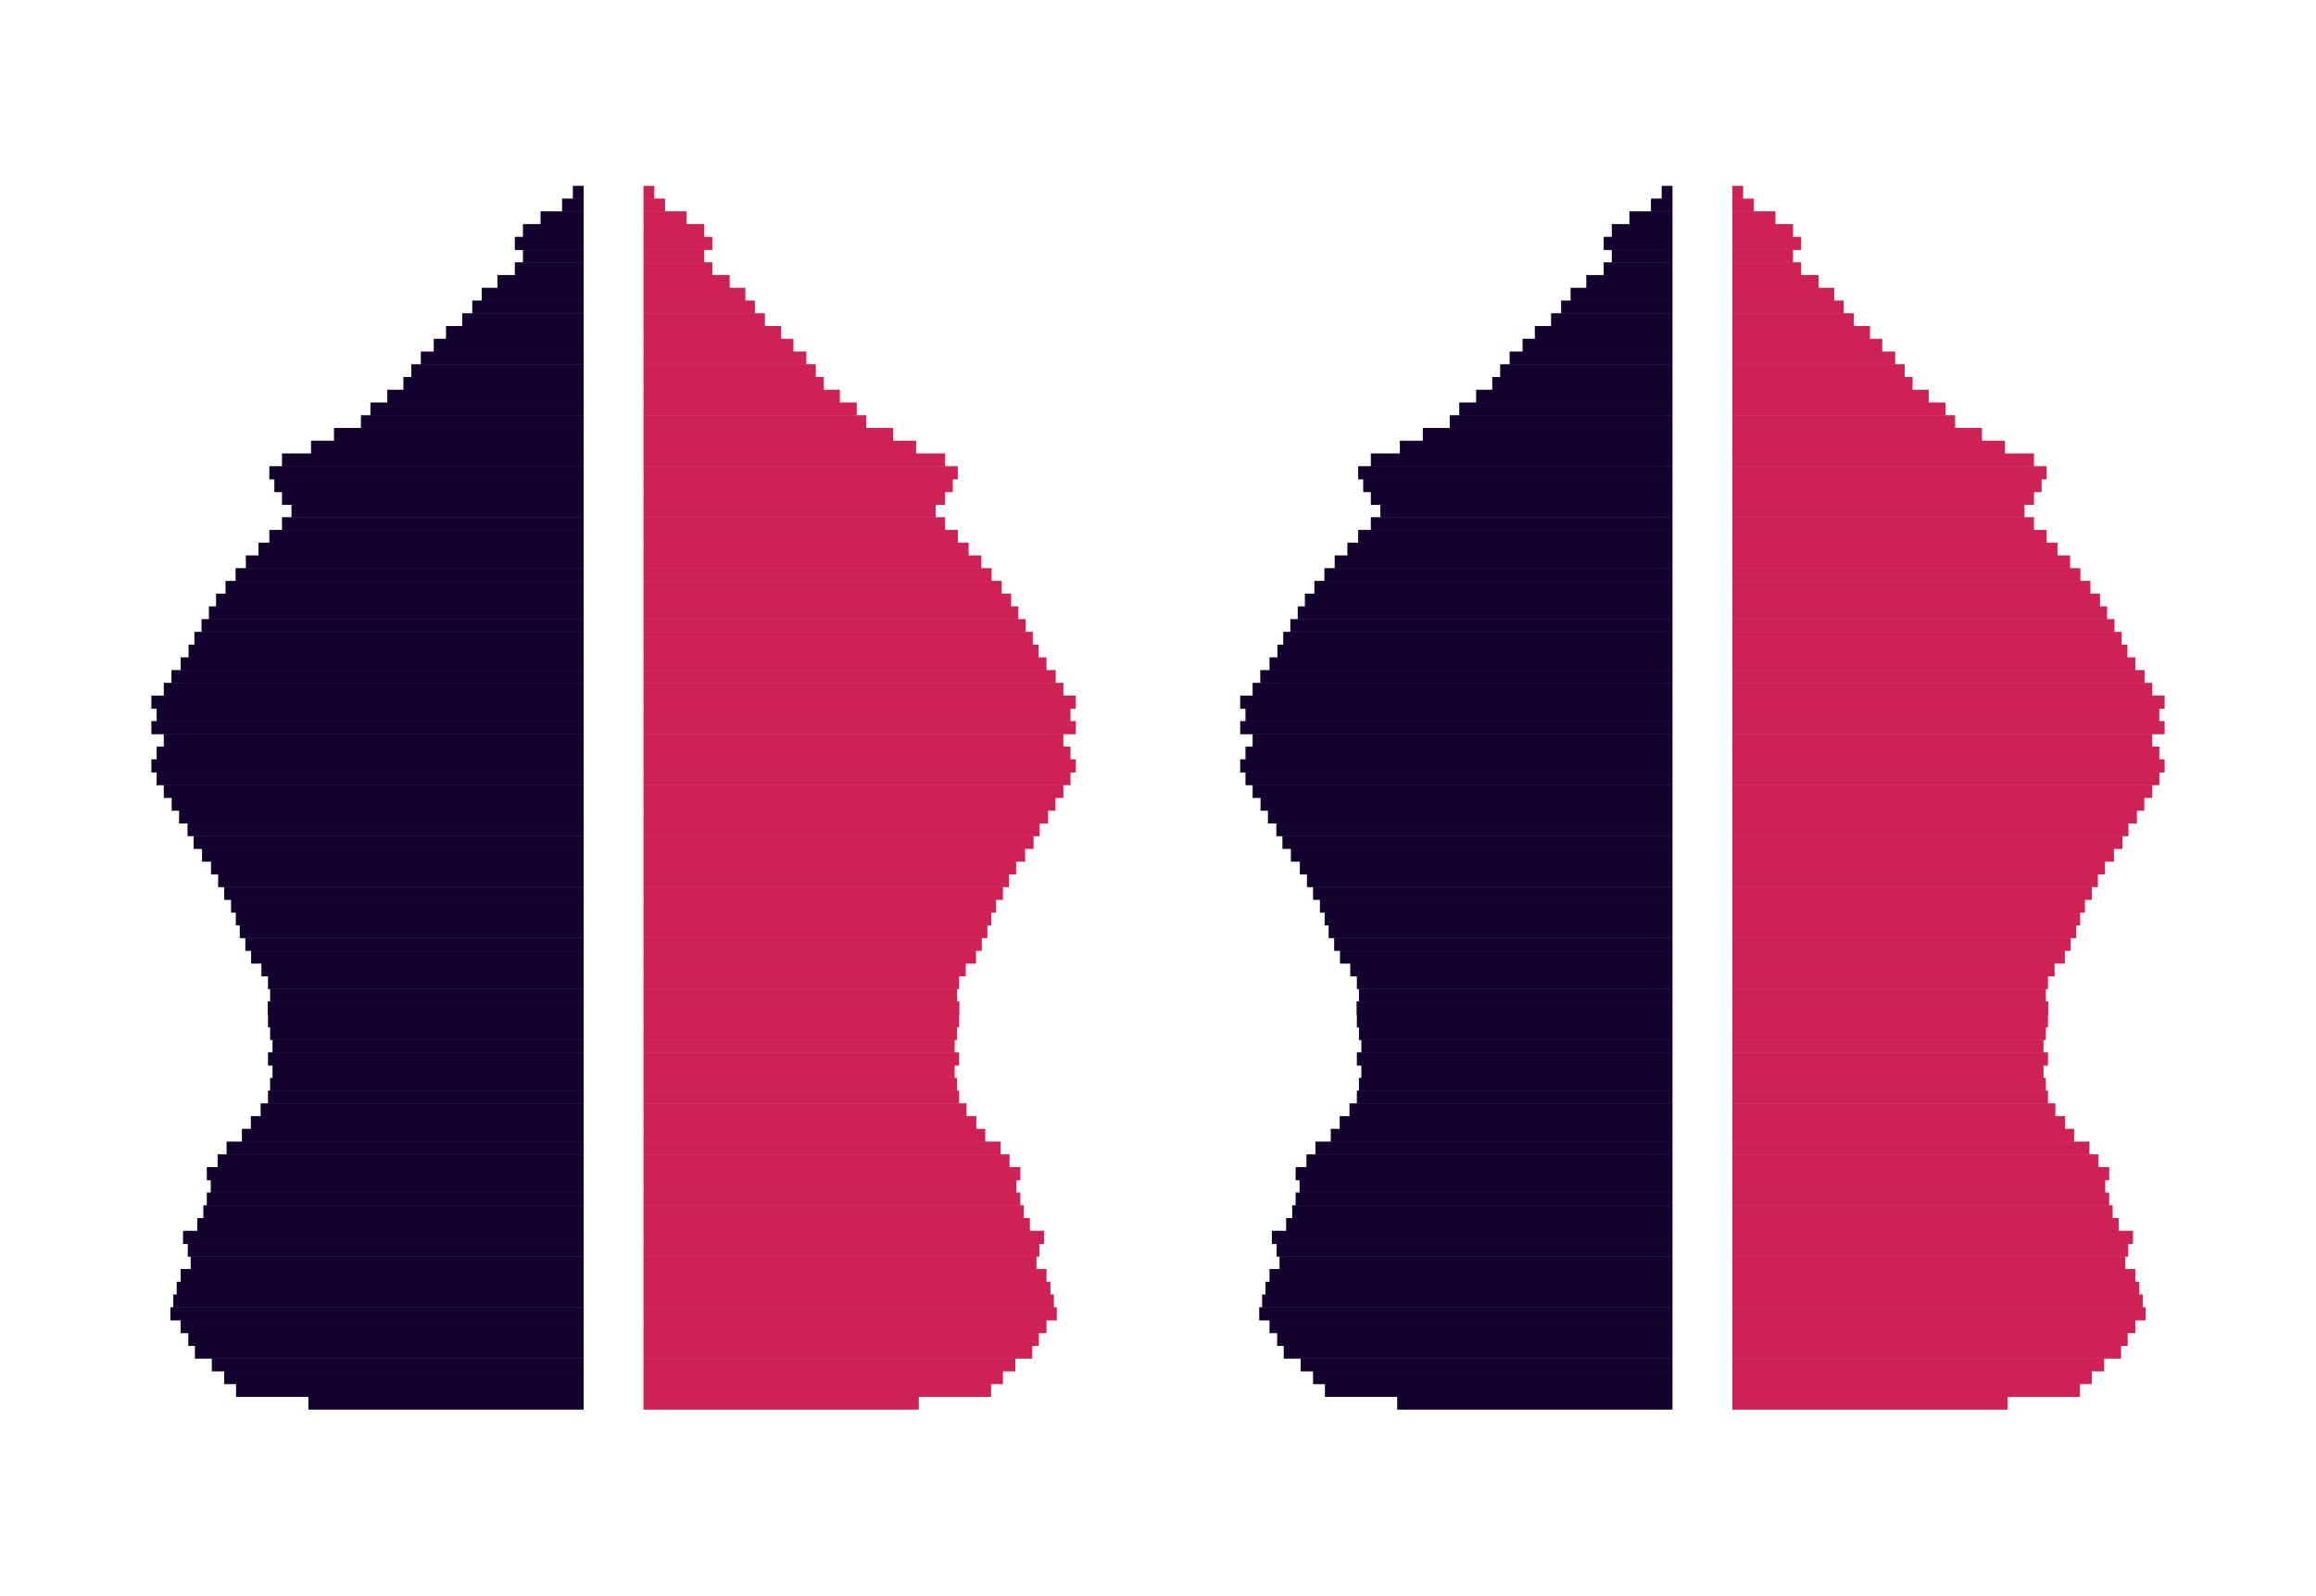 <?xml version="1.0" encoding="UTF-8" standalone="no"?><!DOCTYPE svg PUBLIC "-//W3C//DTD SVG 1.1//EN" "http://www.w3.org/Graphics/SVG/1.1/DTD/svg11.dtd"><svg width="100%" height="100%" viewBox="0 0 7200 4961" version="1.1" xmlns="http://www.w3.org/2000/svg" xmlns:xlink="http://www.w3.org/1999/xlink" xml:space="preserve" xmlns:serif="http://www.serif.com/" style="fill-rule:evenodd;clip-rule:evenodd;stroke-linejoin:round;stroke-miterlimit:2;"><rect id="pyramid" x="0" y="0" width="7200" height="4960.63" style="fill:none;"/><g><g><g><rect x="2000.62" y="577.815" width="33.482" height="41.02" style="fill:#ce2256;"/><rect x="2000.62" y="657.057" width="133.93" height="41.02" style="fill:#ce2256;"/><rect x="2000.62" y="617.436" width="66.965" height="41.02" style="fill:#ce2256;"/><rect x="2000.62" y="696.677" width="188.691" height="41.02" style="fill:#ce2256;"/><rect x="2000.62" y="775.919" width="188.691" height="41.02" style="fill:#ce2256;"/><rect x="2000.62" y="736.298" width="213.918" height="41.02" style="fill:#ce2256;"/><rect x="2000.62" y="815.54" width="213.918" height="41.02" style="fill:#ce2256;"/><rect x="2000.62" y="894.782" width="316.673" height="41.02" style="fill:#ce2256;"/><rect x="2000.62" y="855.161" width="267.86" height="41.02" style="fill:#ce2256;"/><rect x="2000.62" y="934.403" width="346.207" height="41.02" style="fill:#ce2256;"/><rect x="2000.62" y="1013.64" width="427.837" height="41.02" style="fill:#ce2256;"/><rect x="2000.62" y="974.023" width="377.382" height="41.02" style="fill:#ce2256;"/><rect x="2000.62" y="1053.27" width="465.985" height="41.02" style="fill:#ce2256;"/><rect x="2000.62" y="1132.51" width="535.719" height="41.02" style="fill:#ce2256;"/><rect x="2000.62" y="1092.89" width="506.185" height="41.02" style="fill:#ce2256;"/><rect x="2000.62" y="1172.13" width="560.331" height="41.02" style="fill:#ce2256;"/><rect x="2000.62" y="1251.37" width="662.881" height="41.02" style="fill:#ce2256;"/><rect x="2000.62" y="1211.75" width="610.375" height="41.02" style="fill:#ce2256;"/><rect x="2000.62" y="1290.99" width="692.415" height="41.02" style="fill:#ce2256;"/><rect x="2000.62" y="1370.23" width="847.47" height="41.02" style="fill:#ce2256;"/><rect x="2000.62" y="1330.61" width="776.095" height="41.02" style="fill:#ce2256;"/><rect x="2000.62" y="1409.85" width="937.713" height="41.02" style="fill:#ce2256;"/><rect x="2000.62" y="1489.09" width="961.505" height="41.02" style="fill:#ce2256;"/><rect x="2000.62" y="1449.47" width="977.092" height="41.02" style="fill:#ce2256;"/><rect x="2000.62" y="1528.71" width="937.713" height="41.02" style="fill:#ce2256;"/><rect x="2000.62" y="1607.96" width="937.713" height="41.02" style="fill:#ce2256;"/><rect x="2000.62" y="1568.34" width="908.179" height="41.02" style="fill:#ce2256;"/><rect x="2000.62" y="1647.58" width="977.092" height="41.02" style="fill:#ce2256;"/><rect x="2000.62" y="1726.82" width="1050.11" height="41.02" style="fill:#ce2256;"/><rect x="2000.62" y="1687.2" width="1010.73" height="41.02" style="fill:#ce2256;"/><rect x="2000.62" y="1766.44" width="1082.1" height="41.02" style="fill:#ce2256;"/><rect x="2000.62" y="1845.68" width="1142.81" height="41.02" style="fill:#ce2256;"/><rect x="2000.62" y="1806.06" width="1113.28" height="41.02" style="fill:#ce2256;"/><rect x="2000.62" y="1885.3" width="1164.96" height="41.02" style="fill:#ce2256;"/><rect x="2000.62" y="1964.54" width="1210.09" height="41.02" style="fill:#ce2256;"/><rect x="2000.62" y="1924.92" width="1187.93" height="41.02" style="fill:#ce2256;"/><rect x="2000.62" y="2004.16" width="1228.13" height="41.02" style="fill:#ce2256;"/><rect x="2000.62" y="2083.41" width="1281.46" height="41.02" style="fill:#ce2256;"/><rect x="2000.62" y="2043.79" width="1252.75" height="41.02" style="fill:#ce2256;"/><rect x="2000.62" y="2123.03" width="1305.25" height="41.02" style="fill:#ce2256;"/><rect x="2000.62" y="2202.27" width="1327.4" height="41.02" style="fill:#ce2256;"/><rect x="2000.62" y="2162.65" width="1343.81" height="41.02" style="fill:#ce2256;"/><rect x="2000.62" y="2241.89" width="1343.81" height="41.02" style="fill:#ce2256;"/><rect x="2000.62" y="2321.13" width="1327.4" height="41.02" style="fill:#ce2256;"/><rect x="2000.62" y="2281.51" width="1305.25" height="41.02" style="fill:#ce2256;"/><rect x="2000.62" y="2360.75" width="1343.81" height="41.02" style="fill:#ce2256;"/><rect x="2000.62" y="2439.99" width="1305.25" height="41.02" style="fill:#ce2256;"/><rect x="2000.62" y="2400.37" width="1327.4" height="41.02" style="fill:#ce2256;"/><rect x="2000.62" y="2479.62" width="1280.64" height="41.02" style="fill:#ce2256;"/><rect x="2000.62" y="2558.86" width="1231.41" height="41.02" style="fill:#ce2256;"/><rect x="2000.62" y="2519.24" width="1257.67" height="41.02" style="fill:#ce2256;"/><rect x="2000.62" y="2598.48" width="1212.55" height="41.02" style="fill:#ce2256;"/><rect x="2000.62" y="2677.72" width="1158.4" height="41.02" style="fill:#ce2256;"/><rect x="2000.62" y="2638.1" width="1186.29" height="41.02" style="fill:#ce2256;"/><rect x="2000.62" y="2717.34" width="1136.25" height="41.02" style="fill:#ce2256;"/><rect x="2000.62" y="2796.58" width="1096.05" height="41.02" style="fill:#ce2256;"/><rect x="2000.62" y="2756.96" width="1117.38" height="41.02" style="fill:#ce2256;"/><rect x="2000.62" y="2836.2" width="1081.28" height="41.02" style="fill:#ce2256;"/><rect x="2000.62" y="2915.45" width="1051.75" height="41.02" style="fill:#ce2256;"/><rect x="2000.62" y="2875.82" width="1068.98" height="41.02" style="fill:#ce2256;"/><rect x="2000.62" y="2955.07" width="1033.7" height="41.02" style="fill:#ce2256;"/><rect x="2000.62" y="3034.31" width="981.194" height="41.02" style="fill:#ce2256;"/><rect x="2000.62" y="2994.69" width="1001.7" height="41.02" style="fill:#ce2256;"/><rect x="2000.62" y="3073.93" width="974.631" height="41.02" style="fill:#ce2256;"/><rect x="2000.62" y="3153.17" width="981.194" height="41.02" style="fill:#ce2256;"/><rect x="2000.62" y="3113.55" width="982.015" height="41.02" style="fill:#ce2256;"/><rect x="2000.62" y="3192.79" width="974.631" height="41.02" style="fill:#ce2256;"/><rect x="2000.62" y="3272.03" width="981.194" height="41.02" style="fill:#ce2256;"/><rect x="2000.62" y="3232.41" width="967.248" height="41.02" style="fill:#ce2256;"/><rect x="2000.62" y="3311.65" width="967.248" height="41.02" style="fill:#ce2256;"/><rect x="2000.62" y="3390.89" width="981.194" height="41.02" style="fill:#ce2256;"/><rect x="2000.62" y="3351.27" width="974.631" height="41.02" style="fill:#ce2256;"/><rect x="2000.62" y="3430.52" width="1004.17" height="41.02" style="fill:#ce2256;"/><rect x="2000.62" y="3509.76" width="1062.41" height="41.02" style="fill:#ce2256;"/><rect x="2000.62" y="3470.14" width="1034.52" height="41.02" style="fill:#ce2256;"/><rect x="2000.62" y="3549.38" width="1110" height="41.02" style="fill:#ce2256;"/><rect x="2000.62" y="3628.62" width="1171.53" height="41.02" style="fill:#ce2256;"/><rect x="2000.62" y="3589" width="1137.89" height="41.02" style="fill:#ce2256;"/><rect x="2000.62" y="3668.24" width="1159.22" height="41.02" style="fill:#ce2256;"/><rect x="2000.62" y="3747.48" width="1182.19" height="41.02" style="fill:#ce2256;"/><rect x="2000.62" y="3707.86" width="1171.53" height="41.02" style="fill:#ce2256;"/><rect x="2000.62" y="3787.1" width="1201.06" height="41.02" style="fill:#ce2256;"/><rect x="2000.62" y="3866.35" width="1230.6" height="41.02" style="fill:#ce2256;"/><rect x="2000.62" y="3826.72" width="1245.36" height="41.02" style="fill:#ce2256;"/><rect x="2000.62" y="3905.97" width="1221.57" height="41.02" style="fill:#ce2256;"/><rect x="2000.62" y="3985.21" width="1265.05" height="41.02" style="fill:#ce2256;"/><rect x="2000.62" y="3945.59" width="1252.75" height="41.02" style="fill:#ce2256;"/><rect x="2000.62" y="4024.83" width="1275.72" height="41.02" style="fill:#ce2256;"/><rect x="2000.62" y="4104.07" width="1252.75" height="41.02" style="fill:#ce2256;"/><rect x="2000.62" y="4064.45" width="1284.74" height="41.02" style="fill:#ce2256;"/><rect x="2000.62" y="4143.69" width="1228.95" height="41.02" style="fill:#ce2256;"/><rect x="2000.62" y="4222.93" width="1155.94" height="41.02" style="fill:#ce2256;"/><rect x="2000.62" y="4183.31" width="1208.44" height="41.02" style="fill:#ce2256;"/><rect x="2000.62" y="4262.55" width="1117.38" height="41.02" style="fill:#ce2256;"/><rect x="2000.62" y="4341.8" width="855.674" height="41.02" style="fill:#ce2256;"/><rect x="2000.62" y="4302.17" width="1080.46" height="41.02" style="fill:#ce2256;"/></g><g><rect x="1780.9" y="577.815" width="33.482" height="41.02" style="fill:#14022e;"/><rect x="1680.45" y="657.057" width="133.93" height="41.02" style="fill:#14022e;"/><rect x="1747.42" y="617.436" width="66.965" height="41.02" style="fill:#14022e;"/><rect x="1625.69" y="696.677" width="188.691" height="41.02" style="fill:#14022e;"/><rect x="1625.69" y="775.919" width="188.691" height="41.02" style="fill:#14022e;"/><rect x="1600.47" y="736.298" width="213.918" height="41.02" style="fill:#14022e;"/><rect x="1600.47" y="815.54" width="213.918" height="41.02" style="fill:#14022e;"/><rect x="1497.71" y="894.782" width="316.673" height="41.02" style="fill:#14022e;"/><rect x="1546.53" y="855.161" width="267.86" height="41.02" style="fill:#14022e;"/><rect x="1468.18" y="934.403" width="346.207" height="41.02" style="fill:#14022e;"/><rect x="1386.55" y="1013.64" width="427.837" height="41.02" style="fill:#14022e;"/><rect x="1437" y="974.023" width="377.382" height="41.02" style="fill:#14022e;"/><rect x="1348.4" y="1053.27" width="465.985" height="41.02" style="fill:#14022e;"/><rect x="1278.67" y="1132.51" width="535.719" height="41.02" style="fill:#14022e;"/><rect x="1308.2" y="1092.89" width="506.185" height="41.02" style="fill:#14022e;"/><rect x="1254.05" y="1172.13" width="560.331" height="41.02" style="fill:#14022e;"/><rect x="1151.5" y="1251.37" width="662.881" height="41.02" style="fill:#14022e;"/><rect x="1204.01" y="1211.75" width="610.375" height="41.02" style="fill:#14022e;"/><rect x="1121.97" y="1290.99" width="692.415" height="41.02" style="fill:#14022e;"/><rect x="966.915" y="1370.23" width="847.47" height="41.02" style="fill:#14022e;"/><rect x="1038.29" y="1330.61" width="776.095" height="41.02" style="fill:#14022e;"/><rect x="876.672" y="1409.85" width="937.713" height="41.02" style="fill:#14022e;"/><rect x="852.88" y="1489.09" width="961.505" height="41.02" style="fill:#14022e;"/><rect x="837.292" y="1449.47" width="977.092" height="41.02" style="fill:#14022e;"/><rect x="876.672" y="1528.71" width="937.713" height="41.02" style="fill:#14022e;"/><rect x="876.672" y="1607.96" width="937.713" height="41.02" style="fill:#14022e;"/><rect x="906.206" y="1568.34" width="908.179" height="41.02" style="fill:#14022e;"/><rect x="837.292" y="1647.58" width="977.092" height="41.02" style="fill:#14022e;"/><rect x="764.277" y="1726.82" width="1050.11" height="41.02" style="fill:#14022e;"/><rect x="803.656" y="1687.2" width="1010.73" height="41.02" style="fill:#14022e;"/><rect x="732.282" y="1766.44" width="1082.1" height="41.02" style="fill:#14022e;"/><rect x="671.572" y="1845.68" width="1142.81" height="41.02" style="fill:#14022e;"/><rect x="701.107" y="1806.06" width="1113.28" height="41.02" style="fill:#14022e;"/><rect x="649.422" y="1885.3" width="1164.96" height="41.02" style="fill:#14022e;"/><rect x="604.3" y="1964.54" width="1210.09" height="41.02" style="fill:#14022e;"/><rect x="626.451" y="1924.92" width="1187.93" height="41.02" style="fill:#14022e;"/><rect x="586.251" y="2004.16" width="1228.13" height="41.02" style="fill:#14022e;"/><rect x="532.925" y="2083.41" width="1281.46" height="41.02" style="fill:#14022e;"/><rect x="561.639" y="2043.79" width="1252.75" height="41.02" style="fill:#14022e;"/><rect x="509.134" y="2123.03" width="1305.25" height="41.02" style="fill:#14022e;"/><rect x="486.983" y="2202.27" width="1327.4" height="41.02" style="fill:#14022e;"/><rect x="470.575" y="2162.65" width="1343.81" height="41.02" style="fill:#14022e;"/><rect x="470.575" y="2241.89" width="1343.81" height="41.02" style="fill:#14022e;"/><rect x="486.983" y="2321.13" width="1327.4" height="41.02" style="fill:#14022e;"/><rect x="509.134" y="2281.51" width="1305.25" height="41.02" style="fill:#14022e;"/><rect x="470.575" y="2360.75" width="1343.81" height="41.02" style="fill:#14022e;"/><rect x="509.134" y="2439.99" width="1305.25" height="41.02" style="fill:#14022e;"/><rect x="486.983" y="2400.37" width="1327.4" height="41.02" style="fill:#14022e;"/><rect x="533.746" y="2479.62" width="1280.64" height="41.02" style="fill:#14022e;"/><rect x="582.969" y="2558.86" width="1231.41" height="41.02" style="fill:#14022e;"/><rect x="556.717" y="2519.24" width="1257.67" height="41.02" style="fill:#14022e;"/><rect x="601.839" y="2598.48" width="1212.55" height="41.02" style="fill:#14022e;"/><rect x="655.985" y="2677.72" width="1158.4" height="41.02" style="fill:#14022e;"/><rect x="628.091" y="2638.1" width="1186.29" height="41.02" style="fill:#14022e;"/><rect x="678.136" y="2717.34" width="1136.25" height="41.02" style="fill:#14022e;"/><rect x="718.335" y="2796.58" width="1096.05" height="41.02" style="fill:#14022e;"/><rect x="697.005" y="2756.96" width="1117.38" height="41.02" style="fill:#14022e;"/><rect x="733.102" y="2836.2" width="1081.28" height="41.02" style="fill:#14022e;"/><rect x="762.636" y="2915.45" width="1051.75" height="41.02" style="fill:#14022e;"/><rect x="745.408" y="2875.82" width="1068.98" height="41.02" style="fill:#14022e;"/><rect x="780.685" y="2955.07" width="1033.7" height="41.02" style="fill:#14022e;"/><rect x="833.19" y="3034.31" width="981.194" height="41.02" style="fill:#14022e;"/><rect x="812.681" y="2994.69" width="1001.7" height="41.02" style="fill:#14022e;"/><rect x="839.754" y="3073.93" width="974.631" height="41.02" style="fill:#14022e;"/><rect x="833.19" y="3153.17" width="981.194" height="41.02" style="fill:#14022e;"/><rect x="832.37" y="3113.55" width="982.015" height="41.02" style="fill:#14022e;"/><rect x="839.754" y="3192.79" width="974.631" height="41.02" style="fill:#14022e;"/><rect x="833.19" y="3272.03" width="981.194" height="41.02" style="fill:#14022e;"/><rect x="847.137" y="3232.41" width="967.248" height="41.02" style="fill:#14022e;"/><rect x="847.137" y="3311.65" width="967.248" height="41.02" style="fill:#14022e;"/><rect x="833.19" y="3390.89" width="981.194" height="41.02" style="fill:#14022e;"/><rect x="839.754" y="3351.27" width="974.631" height="41.02" style="fill:#14022e;"/><rect x="810.219" y="3430.52" width="1004.17" height="41.02" style="fill:#14022e;"/><rect x="751.971" y="3509.76" width="1062.41" height="41.02" style="fill:#14022e;"/><rect x="779.865" y="3470.14" width="1034.52" height="41.02" style="fill:#14022e;"/><rect x="704.388" y="3549.38" width="1110" height="41.02" style="fill:#14022e;"/><rect x="642.858" y="3628.62" width="1171.53" height="41.02" style="fill:#14022e;"/><rect x="676.495" y="3589" width="1137.89" height="41.02" style="fill:#14022e;"/><rect x="655.164" y="3668.24" width="1159.22" height="41.02" style="fill:#14022e;"/><rect x="632.193" y="3747.48" width="1182.19" height="41.02" style="fill:#14022e;"/><rect x="642.858" y="3707.86" width="1171.53" height="41.02" style="fill:#14022e;"/><rect x="613.324" y="3787.1" width="1201.06" height="41.02" style="fill:#14022e;"/><rect x="583.79" y="3866.35" width="1230.6" height="41.02" style="fill:#14022e;"/><rect x="569.023" y="3826.72" width="1245.36" height="41.02" style="fill:#14022e;"/><rect x="592.814" y="3905.97" width="1221.57" height="41.02" style="fill:#14022e;"/><rect x="549.333" y="3985.21" width="1265.05" height="41.02" style="fill:#14022e;"/><rect x="561.639" y="3945.59" width="1252.75" height="41.02" style="fill:#14022e;"/><rect x="538.668" y="4024.83" width="1275.72" height="41.02" style="fill:#14022e;"/><rect x="561.639" y="4104.07" width="1252.75" height="41.02" style="fill:#14022e;"/><rect x="529.644" y="4064.45" width="1284.74" height="41.02" style="fill:#14022e;"/><rect x="585.431" y="4143.69" width="1228.95" height="41.02" style="fill:#14022e;"/><rect x="658.446" y="4222.93" width="1155.94" height="41.02" style="fill:#14022e;"/><rect x="605.941" y="4183.31" width="1208.44" height="41.02" style="fill:#14022e;"/><rect x="697.005" y="4262.55" width="1117.38" height="41.02" style="fill:#14022e;"/><rect x="958.711" y="4341.8" width="855.674" height="41.02" style="fill:#14022e;"/><rect x="733.922" y="4302.17" width="1080.46" height="41.02" style="fill:#14022e;"/></g></g><g><g><rect x="5385.61" y="577.815" width="33.482" height="41.02" style="fill:#ce2256;"/><rect x="5385.61" y="657.057" width="133.93" height="41.02" style="fill:#ce2256;"/><rect x="5385.61" y="617.436" width="66.965" height="41.02" style="fill:#ce2256;"/><rect x="5385.61" y="696.677" width="188.691" height="41.02" style="fill:#ce2256;"/><rect x="5385.61" y="775.919" width="188.691" height="41.02" style="fill:#ce2256;"/><rect x="5385.61" y="736.298" width="213.918" height="41.02" style="fill:#ce2256;"/><rect x="5385.61" y="815.54" width="213.918" height="41.02" style="fill:#ce2256;"/><rect x="5385.61" y="894.782" width="316.673" height="41.02" style="fill:#ce2256;"/><rect x="5385.61" y="855.161" width="267.86" height="41.02" style="fill:#ce2256;"/><rect x="5385.61" y="934.403" width="346.207" height="41.02" style="fill:#ce2256;"/><rect x="5385.61" y="1013.64" width="427.837" height="41.02" style="fill:#ce2256;"/><rect x="5385.61" y="974.023" width="377.382" height="41.02" style="fill:#ce2256;"/><rect x="5385.61" y="1053.27" width="465.985" height="41.02" style="fill:#ce2256;"/><rect x="5385.61" y="1132.51" width="535.719" height="41.02" style="fill:#ce2256;"/><rect x="5385.61" y="1092.89" width="506.185" height="41.02" style="fill:#ce2256;"/><rect x="5385.61" y="1172.13" width="560.331" height="41.02" style="fill:#ce2256;"/><rect x="5385.61" y="1251.37" width="662.881" height="41.02" style="fill:#ce2256;"/><rect x="5385.61" y="1211.75" width="610.375" height="41.02" style="fill:#ce2256;"/><rect x="5385.61" y="1290.99" width="692.415" height="41.02" style="fill:#ce2256;"/><rect x="5385.61" y="1370.23" width="847.47" height="41.02" style="fill:#ce2256;"/><rect x="5385.61" y="1330.61" width="776.095" height="41.02" style="fill:#ce2256;"/><rect x="5385.61" y="1409.85" width="937.713" height="41.02" style="fill:#ce2256;"/><rect x="5385.61" y="1489.09" width="961.505" height="41.02" style="fill:#ce2256;"/><rect x="5385.61" y="1449.47" width="977.092" height="41.02" style="fill:#ce2256;"/><rect x="5385.61" y="1528.71" width="937.713" height="41.02" style="fill:#ce2256;"/><rect x="5385.61" y="1607.96" width="937.713" height="41.02" style="fill:#ce2256;"/><rect x="5385.61" y="1568.34" width="908.179" height="41.02" style="fill:#ce2256;"/><rect x="5385.61" y="1647.58" width="977.092" height="41.02" style="fill:#ce2256;"/><rect x="5385.61" y="1726.82" width="1050.11" height="41.02" style="fill:#ce2256;"/><rect x="5385.61" y="1687.2" width="1010.73" height="41.02" style="fill:#ce2256;"/><rect x="5385.61" y="1766.44" width="1082.1" height="41.02" style="fill:#ce2256;"/><rect x="5385.61" y="1845.68" width="1142.81" height="41.02" style="fill:#ce2256;"/><rect x="5385.61" y="1806.06" width="1113.28" height="41.02" style="fill:#ce2256;"/><rect x="5385.61" y="1885.3" width="1164.96" height="41.02" style="fill:#ce2256;"/><rect x="5385.61" y="1964.54" width="1210.09" height="41.02" style="fill:#ce2256;"/><rect x="5385.61" y="1924.92" width="1187.93" height="41.02" style="fill:#ce2256;"/><rect x="5385.61" y="2004.16" width="1228.13" height="41.02" style="fill:#ce2256;"/><rect x="5385.61" y="2083.41" width="1281.46" height="41.02" style="fill:#ce2256;"/><rect x="5385.61" y="2043.79" width="1252.75" height="41.02" style="fill:#ce2256;"/><rect x="5385.61" y="2123.03" width="1305.25" height="41.02" style="fill:#ce2256;"/><rect x="5385.61" y="2202.27" width="1327.4" height="41.02" style="fill:#ce2256;"/><rect x="5385.61" y="2162.65" width="1343.81" height="41.02" style="fill:#ce2256;"/><rect x="5385.61" y="2241.89" width="1343.81" height="41.02" style="fill:#ce2256;"/><rect x="5385.61" y="2321.13" width="1327.4" height="41.02" style="fill:#ce2256;"/><rect x="5385.61" y="2281.51" width="1305.25" height="41.02" style="fill:#ce2256;"/><rect x="5385.61" y="2360.75" width="1343.81" height="41.02" style="fill:#ce2256;"/><rect x="5385.61" y="2439.99" width="1305.25" height="41.02" style="fill:#ce2256;"/><rect x="5385.61" y="2400.37" width="1327.4" height="41.02" style="fill:#ce2256;"/><rect x="5385.61" y="2479.62" width="1280.64" height="41.02" style="fill:#ce2256;"/><rect x="5385.61" y="2558.86" width="1231.41" height="41.02" style="fill:#ce2256;"/><rect x="5385.61" y="2519.24" width="1257.67" height="41.02" style="fill:#ce2256;"/><rect x="5385.61" y="2598.48" width="1212.55" height="41.02" style="fill:#ce2256;"/><rect x="5385.61" y="2677.72" width="1158.4" height="41.02" style="fill:#ce2256;"/><rect x="5385.61" y="2638.1" width="1186.29" height="41.02" style="fill:#ce2256;"/><rect x="5385.61" y="2717.34" width="1136.25" height="41.02" style="fill:#ce2256;"/><rect x="5385.61" y="2796.58" width="1096.05" height="41.02" style="fill:#ce2256;"/><rect x="5385.61" y="2756.96" width="1117.38" height="41.02" style="fill:#ce2256;"/><rect x="5385.61" y="2836.2" width="1081.28" height="41.02" style="fill:#ce2256;"/><rect x="5385.61" y="2915.45" width="1051.75" height="41.02" style="fill:#ce2256;"/><rect x="5385.61" y="2875.82" width="1068.98" height="41.02" style="fill:#ce2256;"/><rect x="5385.61" y="2955.07" width="1033.7" height="41.02" style="fill:#ce2256;"/><rect x="5385.61" y="3034.31" width="981.194" height="41.02" style="fill:#ce2256;"/><rect x="5385.61" y="2994.69" width="1001.7" height="41.02" style="fill:#ce2256;"/><rect x="5385.61" y="3073.93" width="974.631" height="41.02" style="fill:#ce2256;"/><rect x="5385.61" y="3153.17" width="981.194" height="41.02" style="fill:#ce2256;"/><rect x="5385.61" y="3113.55" width="982.015" height="41.02" style="fill:#ce2256;"/><rect x="5385.61" y="3192.79" width="974.631" height="41.02" style="fill:#ce2256;"/><rect x="5385.61" y="3272.03" width="981.194" height="41.02" style="fill:#ce2256;"/><rect x="5385.61" y="3232.41" width="967.248" height="41.02" style="fill:#ce2256;"/><rect x="5385.61" y="3311.65" width="967.248" height="41.02" style="fill:#ce2256;"/><rect x="5385.61" y="3390.89" width="981.194" height="41.02" style="fill:#ce2256;"/><rect x="5385.61" y="3351.27" width="974.631" height="41.02" style="fill:#ce2256;"/><rect x="5385.61" y="3430.52" width="1004.17" height="41.02" style="fill:#ce2256;"/><rect x="5385.61" y="3509.76" width="1062.41" height="41.02" style="fill:#ce2256;"/><rect x="5385.61" y="3470.14" width="1034.52" height="41.02" style="fill:#ce2256;"/><rect x="5385.61" y="3549.38" width="1110" height="41.02" style="fill:#ce2256;"/><rect x="5385.61" y="3628.62" width="1171.53" height="41.02" style="fill:#ce2256;"/><rect x="5385.61" y="3589" width="1137.89" height="41.02" style="fill:#ce2256;"/><rect x="5385.61" y="3668.24" width="1159.22" height="41.02" style="fill:#ce2256;"/><rect x="5385.61" y="3747.48" width="1182.19" height="41.02" style="fill:#ce2256;"/><rect x="5385.61" y="3707.86" width="1171.53" height="41.02" style="fill:#ce2256;"/><rect x="5385.61" y="3787.1" width="1201.06" height="41.02" style="fill:#ce2256;"/><rect x="5385.61" y="3866.35" width="1230.6" height="41.02" style="fill:#ce2256;"/><rect x="5385.61" y="3826.72" width="1245.36" height="41.02" style="fill:#ce2256;"/><rect x="5385.61" y="3905.97" width="1221.57" height="41.02" style="fill:#ce2256;"/><rect x="5385.61" y="3985.21" width="1265.05" height="41.02" style="fill:#ce2256;"/><rect x="5385.61" y="3945.59" width="1252.75" height="41.02" style="fill:#ce2256;"/><rect x="5385.61" y="4024.83" width="1275.72" height="41.02" style="fill:#ce2256;"/><rect x="5385.61" y="4104.07" width="1252.75" height="41.02" style="fill:#ce2256;"/><rect x="5385.61" y="4064.45" width="1284.74" height="41.02" style="fill:#ce2256;"/><rect x="5385.61" y="4143.69" width="1228.95" height="41.02" style="fill:#ce2256;"/><rect x="5385.61" y="4222.93" width="1155.94" height="41.02" style="fill:#ce2256;"/><rect x="5385.61" y="4183.31" width="1208.44" height="41.02" style="fill:#ce2256;"/><rect x="5385.61" y="4262.55" width="1117.38" height="41.02" style="fill:#ce2256;"/><rect x="5385.61" y="4341.8" width="855.674" height="41.02" style="fill:#ce2256;"/><rect x="5385.61" y="4302.17" width="1080.46" height="41.02" style="fill:#ce2256;"/></g><g><rect x="5165.9" y="577.815" width="33.482" height="41.02" style="fill:#14022e;"/><rect x="5065.45" y="657.057" width="133.93" height="41.02" style="fill:#14022e;"/><rect x="5132.42" y="617.436" width="66.965" height="41.02" style="fill:#14022e;"/><rect x="5010.69" y="696.677" width="188.691" height="41.02" style="fill:#14022e;"/><rect x="5010.69" y="775.919" width="188.691" height="41.02" style="fill:#14022e;"/><rect x="4985.47" y="736.298" width="213.918" height="41.02" style="fill:#14022e;"/><rect x="4985.47" y="815.54" width="213.918" height="41.02" style="fill:#14022e;"/><rect x="4882.71" y="894.782" width="316.673" height="41.02" style="fill:#14022e;"/><rect x="4931.53" y="855.161" width="267.86" height="41.02" style="fill:#14022e;"/><rect x="4853.18" y="934.403" width="346.207" height="41.02" style="fill:#14022e;"/><rect x="4771.55" y="1013.64" width="427.837" height="41.02" style="fill:#14022e;"/><rect x="4822" y="974.023" width="377.382" height="41.02" style="fill:#14022e;"/><rect x="4733.4" y="1053.27" width="465.985" height="41.02" style="fill:#14022e;"/><rect x="4663.67" y="1132.51" width="535.719" height="41.02" style="fill:#14022e;"/><rect x="4693.2" y="1092.89" width="506.185" height="41.02" style="fill:#14022e;"/><rect x="4639.05" y="1172.13" width="560.331" height="41.02" style="fill:#14022e;"/><rect x="4536.5" y="1251.37" width="662.881" height="41.02" style="fill:#14022e;"/><rect x="4589.01" y="1211.75" width="610.375" height="41.02" style="fill:#14022e;"/><rect x="4506.97" y="1290.99" width="692.415" height="41.02" style="fill:#14022e;"/><rect x="4351.91" y="1370.23" width="847.47" height="41.02" style="fill:#14022e;"/><rect x="4423.29" y="1330.61" width="776.095" height="41.02" style="fill:#14022e;"/><rect x="4261.67" y="1409.85" width="937.713" height="41.02" style="fill:#14022e;"/><rect x="4237.88" y="1489.09" width="961.505" height="41.02" style="fill:#14022e;"/><rect x="4222.29" y="1449.47" width="977.092" height="41.02" style="fill:#14022e;"/><rect x="4261.67" y="1528.71" width="937.713" height="41.02" style="fill:#14022e;"/><rect x="4261.67" y="1607.96" width="937.713" height="41.02" style="fill:#14022e;"/><rect x="4291.21" y="1568.34" width="908.179" height="41.02" style="fill:#14022e;"/><rect x="4222.29" y="1647.58" width="977.092" height="41.02" style="fill:#14022e;"/><rect x="4149.28" y="1726.82" width="1050.11" height="41.02" style="fill:#14022e;"/><rect x="4188.66" y="1687.2" width="1010.73" height="41.02" style="fill:#14022e;"/><rect x="4117.28" y="1766.44" width="1082.1" height="41.02" style="fill:#14022e;"/><rect x="4056.57" y="1845.68" width="1142.81" height="41.02" style="fill:#14022e;"/><rect x="4086.11" y="1806.06" width="1113.28" height="41.02" style="fill:#14022e;"/><rect x="4034.42" y="1885.3" width="1164.96" height="41.02" style="fill:#14022e;"/><rect x="3989.3" y="1964.54" width="1210.09" height="41.02" style="fill:#14022e;"/><rect x="4011.45" y="1924.92" width="1187.93" height="41.02" style="fill:#14022e;"/><rect x="3971.25" y="2004.16" width="1228.13" height="41.02" style="fill:#14022e;"/><rect x="3917.93" y="2083.41" width="1281.46" height="41.02" style="fill:#14022e;"/><rect x="3946.64" y="2043.79" width="1252.75" height="41.02" style="fill:#14022e;"/><rect x="3894.13" y="2123.03" width="1305.25" height="41.02" style="fill:#14022e;"/><rect x="3871.98" y="2202.27" width="1327.4" height="41.02" style="fill:#14022e;"/><rect x="3855.58" y="2162.65" width="1343.81" height="41.02" style="fill:#14022e;"/><rect x="3855.58" y="2241.89" width="1343.81" height="41.02" style="fill:#14022e;"/><rect x="3871.98" y="2321.13" width="1327.4" height="41.02" style="fill:#14022e;"/><rect x="3894.13" y="2281.51" width="1305.25" height="41.02" style="fill:#14022e;"/><rect x="3855.58" y="2360.75" width="1343.81" height="41.02" style="fill:#14022e;"/><rect x="3894.13" y="2439.99" width="1305.25" height="41.02" style="fill:#14022e;"/><rect x="3871.98" y="2400.37" width="1327.4" height="41.02" style="fill:#14022e;"/><rect x="3918.75" y="2479.62" width="1280.64" height="41.02" style="fill:#14022e;"/><rect x="3967.97" y="2558.86" width="1231.41" height="41.02" style="fill:#14022e;"/><rect x="3941.72" y="2519.24" width="1257.67" height="41.02" style="fill:#14022e;"/><rect x="3986.84" y="2598.48" width="1212.55" height="41.02" style="fill:#14022e;"/><rect x="4040.99" y="2677.72" width="1158.4" height="41.02" style="fill:#14022e;"/><rect x="4013.09" y="2638.1" width="1186.29" height="41.02" style="fill:#14022e;"/><rect x="4063.14" y="2717.34" width="1136.25" height="41.02" style="fill:#14022e;"/><rect x="4103.34" y="2796.58" width="1096.05" height="41.02" style="fill:#14022e;"/><rect x="4082.01" y="2756.96" width="1117.38" height="41.02" style="fill:#14022e;"/><rect x="4118.1" y="2836.2" width="1081.28" height="41.02" style="fill:#14022e;"/><rect x="4147.64" y="2915.45" width="1051.75" height="41.02" style="fill:#14022e;"/><rect x="4130.41" y="2875.82" width="1068.98" height="41.02" style="fill:#14022e;"/><rect x="4165.69" y="2955.07" width="1033.7" height="41.02" style="fill:#14022e;"/><rect x="4218.19" y="3034.31" width="981.194" height="41.02" style="fill:#14022e;"/><rect x="4197.68" y="2994.69" width="1001.7" height="41.02" style="fill:#14022e;"/><rect x="4224.75" y="3073.93" width="974.631" height="41.02" style="fill:#14022e;"/><rect x="4218.19" y="3153.17" width="981.194" height="41.02" style="fill:#14022e;"/><rect x="4217.37" y="3113.55" width="982.015" height="41.02" style="fill:#14022e;"/><rect x="4224.75" y="3192.79" width="974.631" height="41.02" style="fill:#14022e;"/><rect x="4218.19" y="3272.03" width="981.194" height="41.02" style="fill:#14022e;"/><rect x="4232.14" y="3232.41" width="967.248" height="41.02" style="fill:#14022e;"/><rect x="4232.14" y="3311.65" width="967.248" height="41.02" style="fill:#14022e;"/><rect x="4218.19" y="3390.89" width="981.194" height="41.02" style="fill:#14022e;"/><rect x="4224.75" y="3351.27" width="974.631" height="41.02" style="fill:#14022e;"/><rect x="4195.22" y="3430.52" width="1004.17" height="41.02" style="fill:#14022e;"/><rect x="4136.97" y="3509.76" width="1062.41" height="41.02" style="fill:#14022e;"/><rect x="4164.86" y="3470.14" width="1034.52" height="41.02" style="fill:#14022e;"/><rect x="4089.39" y="3549.38" width="1110" height="41.02" style="fill:#14022e;"/><rect x="4027.86" y="3628.62" width="1171.53" height="41.02" style="fill:#14022e;"/><rect x="4061.49" y="3589" width="1137.89" height="41.02" style="fill:#14022e;"/><rect x="4040.16" y="3668.24" width="1159.22" height="41.02" style="fill:#14022e;"/><rect x="4017.19" y="3747.48" width="1182.19" height="41.02" style="fill:#14022e;"/><rect x="4027.86" y="3707.86" width="1171.53" height="41.02" style="fill:#14022e;"/><rect x="3998.32" y="3787.1" width="1201.06" height="41.02" style="fill:#14022e;"/><rect x="3968.79" y="3866.35" width="1230.6" height="41.02" style="fill:#14022e;"/><rect x="3954.02" y="3826.72" width="1245.36" height="41.02" style="fill:#14022e;"/><rect x="3977.81" y="3905.97" width="1221.57" height="41.02" style="fill:#14022e;"/><rect x="3934.33" y="3985.21" width="1265.05" height="41.02" style="fill:#14022e;"/><rect x="3946.64" y="3945.59" width="1252.75" height="41.02" style="fill:#14022e;"/><rect x="3923.67" y="4024.83" width="1275.72" height="41.02" style="fill:#14022e;"/><rect x="3946.64" y="4104.07" width="1252.75" height="41.02" style="fill:#14022e;"/><rect x="3914.64" y="4064.45" width="1284.74" height="41.02" style="fill:#14022e;"/><rect x="3970.43" y="4143.69" width="1228.95" height="41.02" style="fill:#14022e;"/><rect x="4043.45" y="4222.93" width="1155.94" height="41.02" style="fill:#14022e;"/><rect x="3990.94" y="4183.31" width="1208.44" height="41.02" style="fill:#14022e;"/><rect x="4082.01" y="4262.55" width="1117.38" height="41.02" style="fill:#14022e;"/><rect x="4343.71" y="4341.8" width="855.674" height="41.02" style="fill:#14022e;"/><rect x="4118.92" y="4302.17" width="1080.46" height="41.02" style="fill:#14022e;"/></g></g></g></svg>